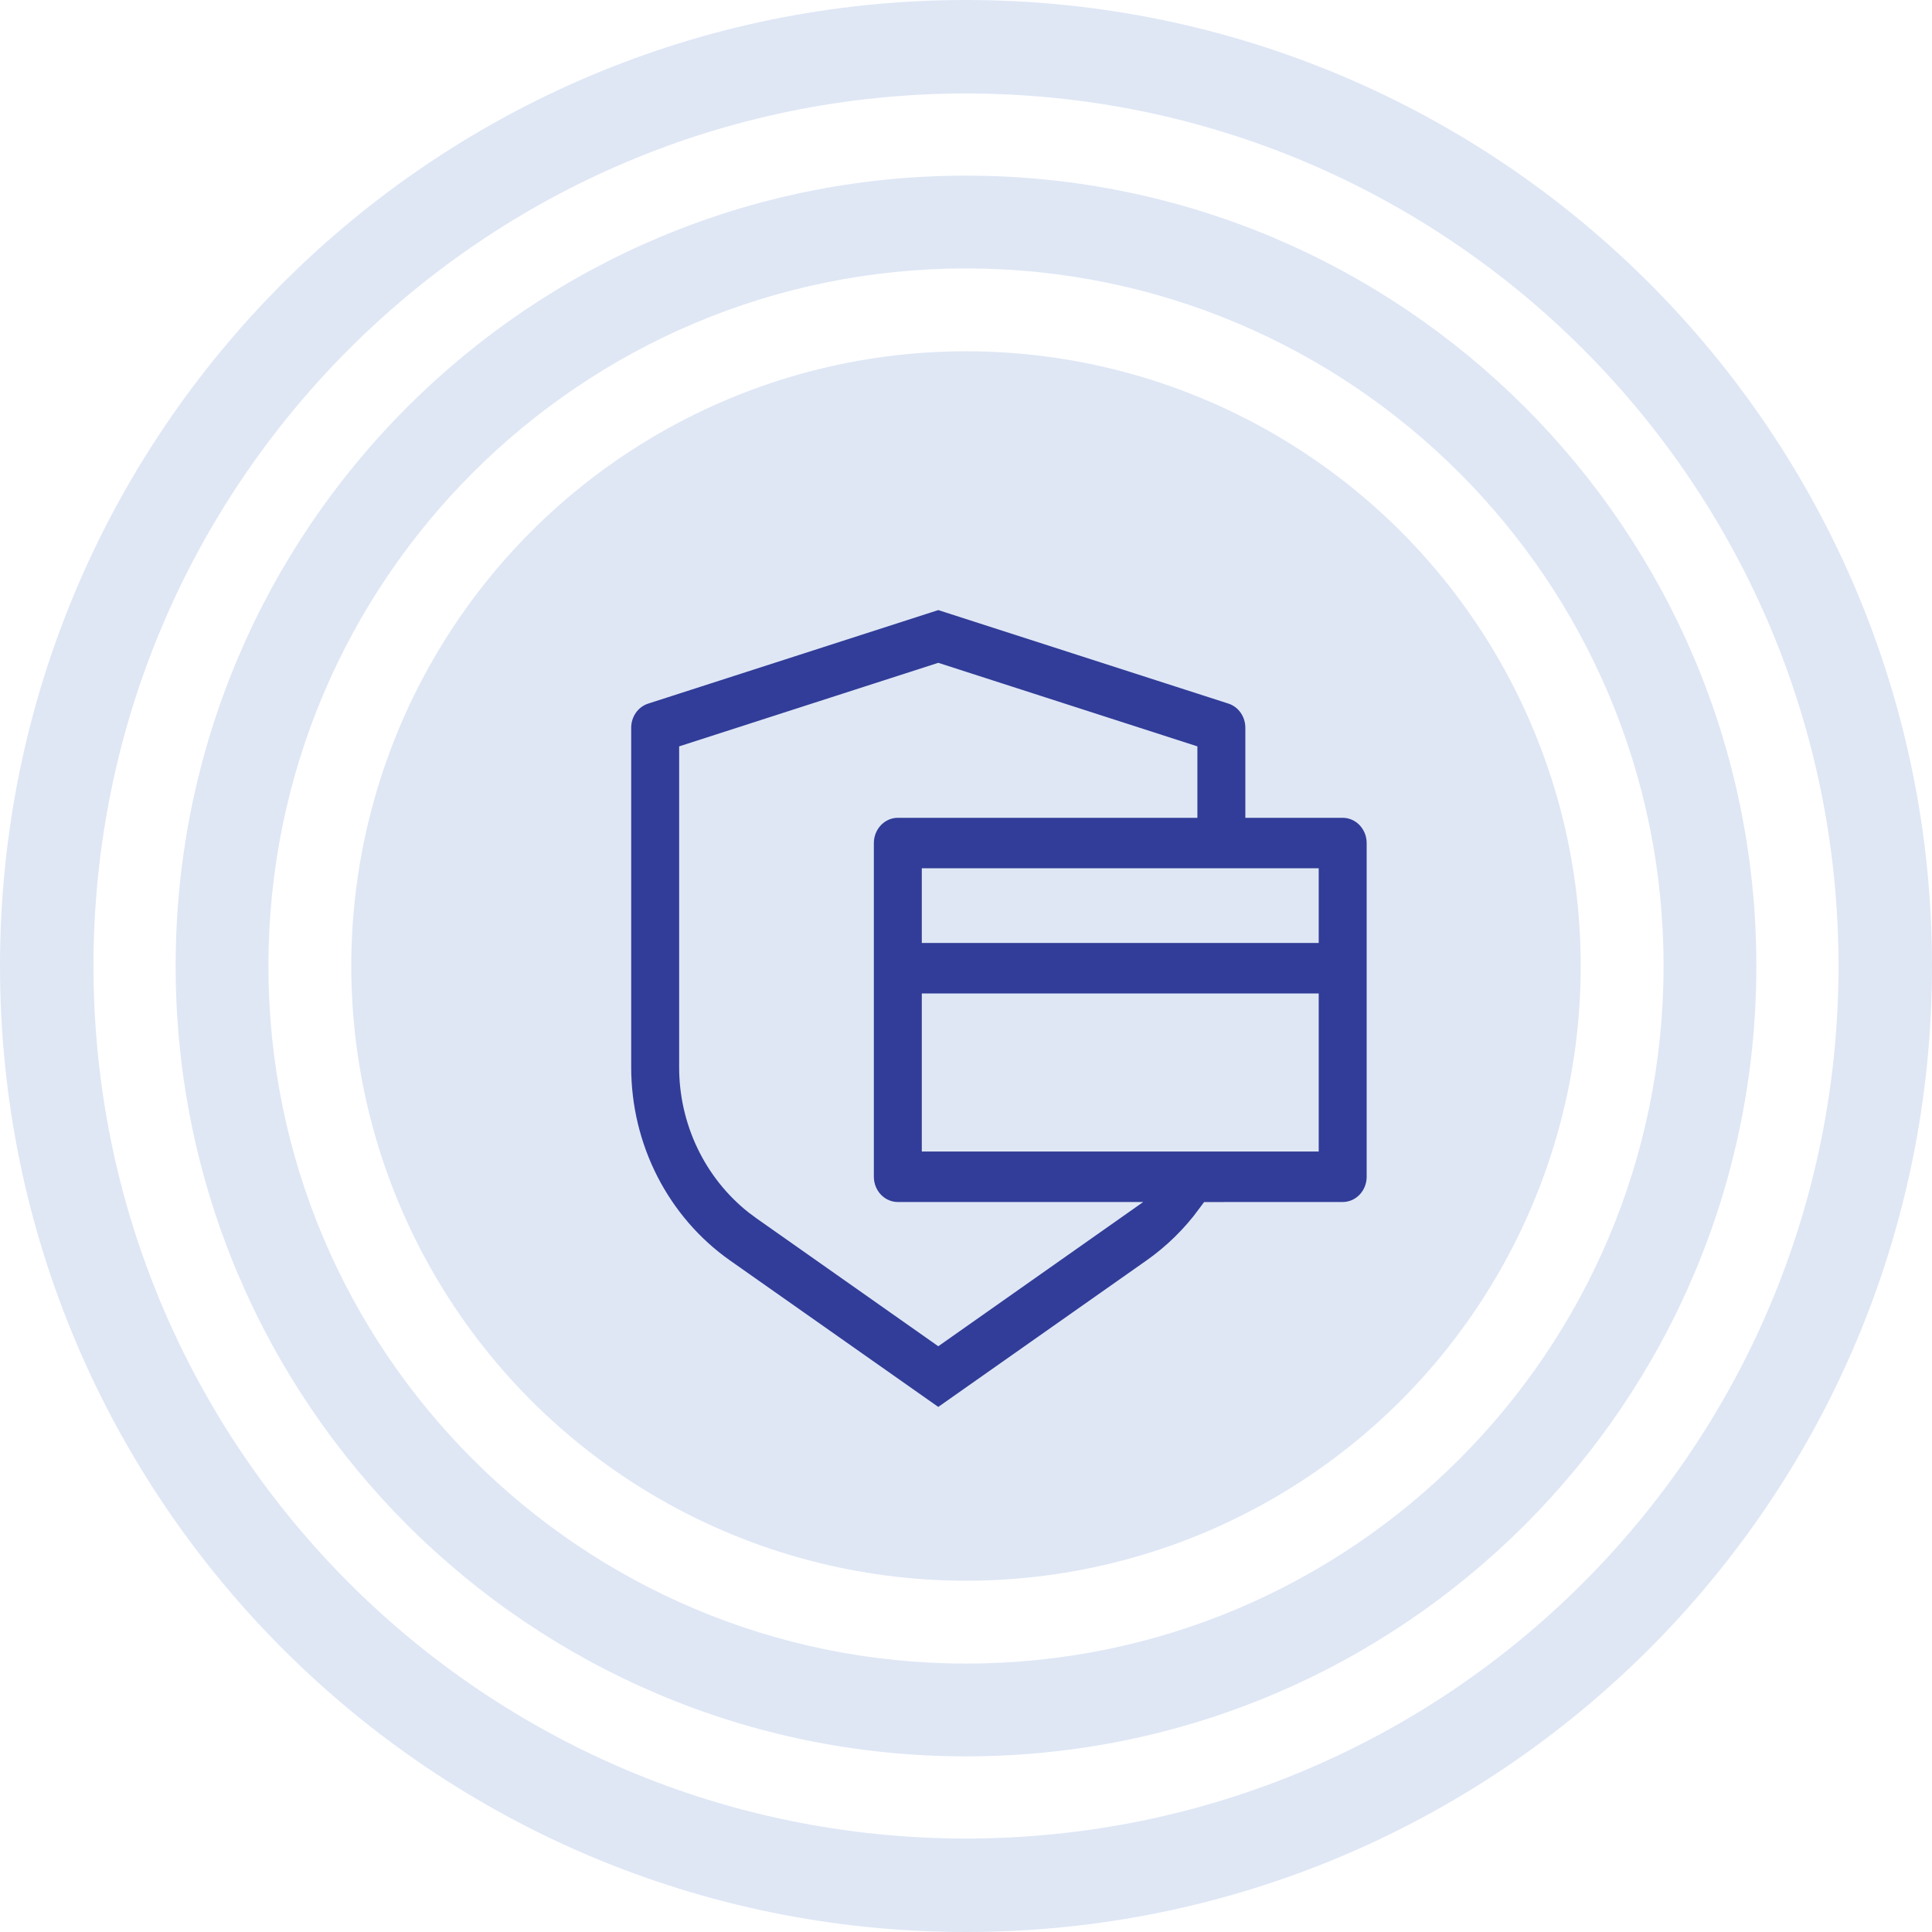 <svg width="100" height="100" viewBox="0 0 100 100" fill="none" xmlns="http://www.w3.org/2000/svg">
<circle cx="50" cy="50" r="31.818" fill="#DFE7F5"/>
<path d="M90.909 50C90.909 72.593 72.593 90.909 50 90.909C27.406 90.909 9.091 72.593 9.091 50C9.091 27.407 27.406 9.091 50 9.091C72.593 9.091 90.909 27.407 90.909 50ZM13.894 50C13.894 69.941 30.059 86.106 50 86.106C69.941 86.106 86.106 69.941 86.106 50C86.106 30.059 69.941 13.894 50 13.894C30.059 13.894 13.894 30.059 13.894 50Z" fill="#DFE7F5"/>
<path d="M100 50C100 77.614 77.614 100 50 100C22.386 100 0 77.614 0 50C0 22.386 22.386 0 50 0C77.614 0 100 22.386 100 50ZM4.839 50C4.839 74.942 25.058 95.161 50 95.161C74.942 95.161 95.161 74.942 95.161 50C95.161 25.058 74.942 4.839 50 4.839C25.058 4.839 4.839 25.058 4.839 50Z" fill="#DFE7F5"/>
<path d="M48.565 30.682L63.841 35.605C64.267 35.742 64.64 36.016 64.904 36.387C65.169 36.758 65.311 37.206 65.311 37.666V41.477H69.498C70.053 41.477 70.585 41.705 70.978 42.11C71.37 42.515 71.591 43.064 71.591 43.636V60.909C71.591 61.482 71.37 62.031 70.978 62.436C70.585 62.841 70.053 63.068 69.498 63.068L62.757 63.07C61.947 64.171 60.963 65.143 59.827 65.942L48.565 73.864L37.303 65.944C35.612 64.755 34.229 63.159 33.273 61.293C32.317 59.428 31.818 57.349 31.818 55.239V37.666C31.818 37.206 31.961 36.759 32.225 36.388C32.49 36.017 32.862 35.744 33.288 35.607L48.565 30.682ZM48.565 35.203L36.005 39.253V55.239C36.004 56.561 36.298 57.865 36.864 59.052C37.429 60.238 38.251 61.275 39.266 62.081L39.662 62.375L48.565 68.639L56.481 63.068H46.471C45.916 63.068 45.384 62.841 44.991 62.436C44.599 62.031 44.378 61.482 44.378 60.909V43.636C44.378 43.064 44.599 42.515 44.991 42.11C45.384 41.705 45.916 41.477 46.471 41.477H61.124V39.253L48.565 35.203ZM48.565 52.273V58.75H67.404V52.273H48.565ZM48.565 47.955H67.404V45.795H48.565V47.955Z" fill="#313D98" stroke="#DFE7F5" stroke-width="1.705"/>
</svg>
